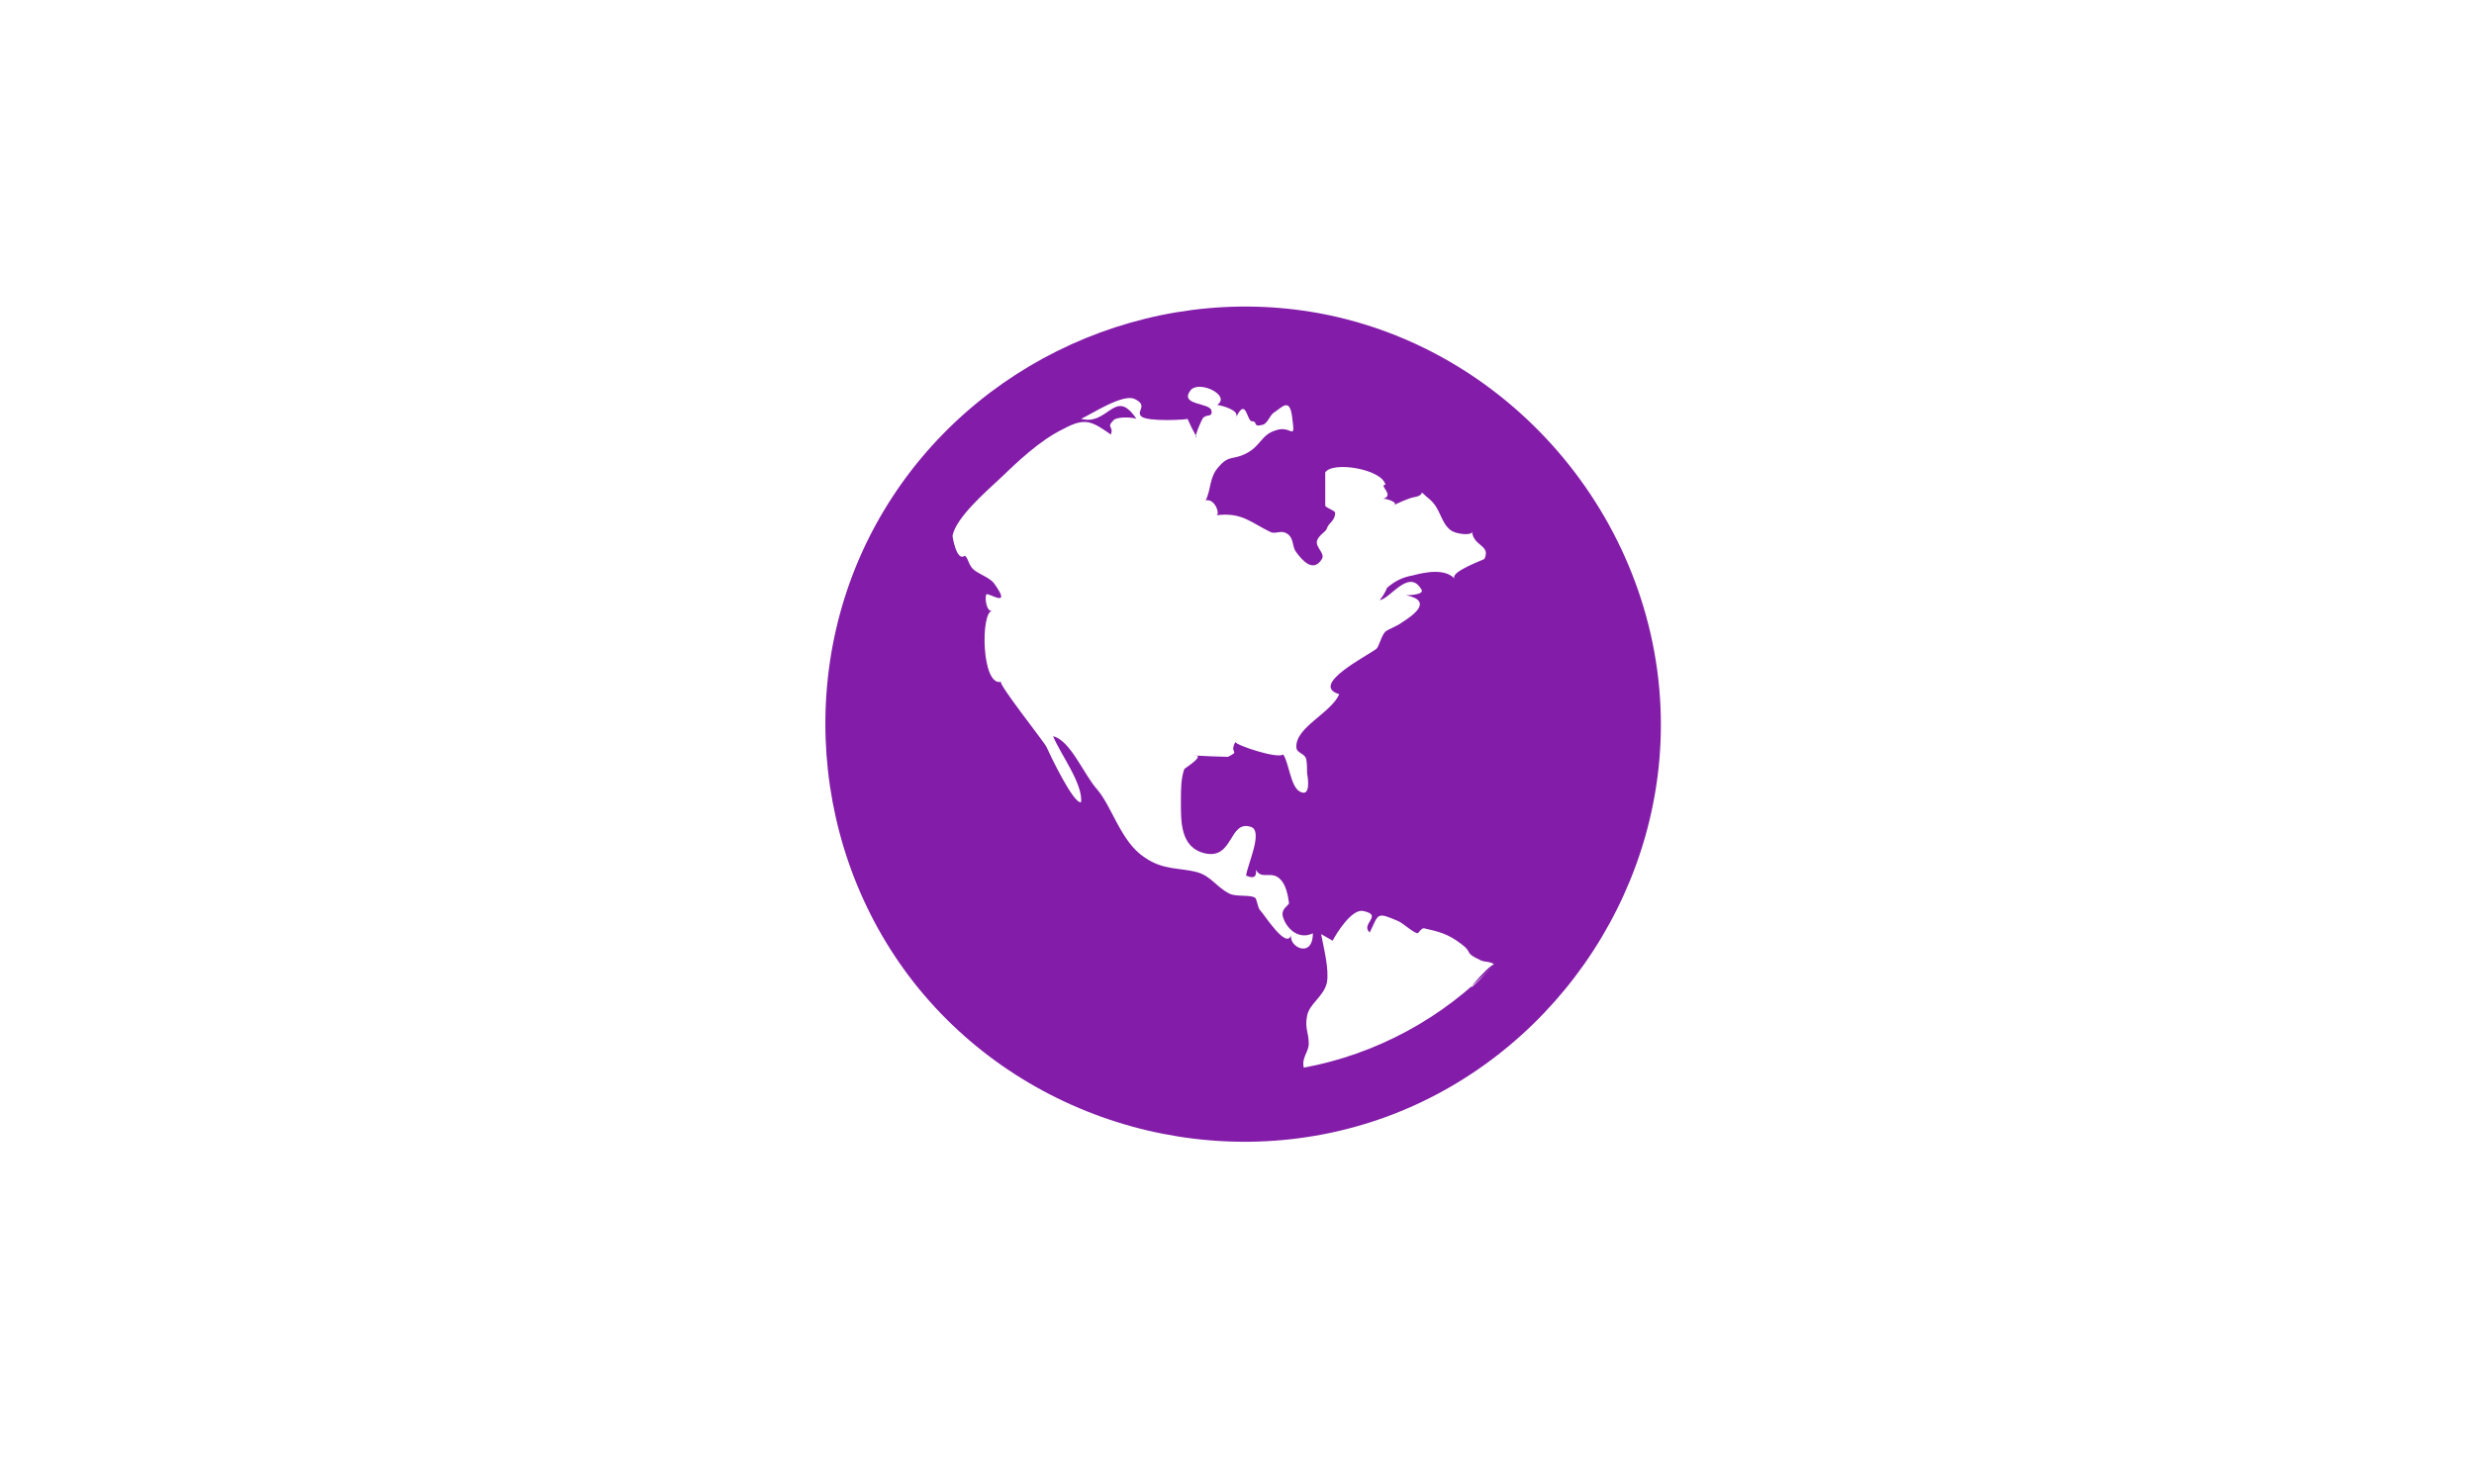 <?xml version="1.0" encoding="utf-8"?>
<!-- Generator: Adobe Illustrator 19.0.1, SVG Export Plug-In . SVG Version: 6.00 Build 0)  -->
<svg version="1.1" id="Layer_1" xmlns="http://www.w3.org/2000/svg" xmlns:xlink="http://www.w3.org/1999/xlink" x="0px" y="0px"
	 viewBox="-245 217 300 180" enable-background="new -245 217 300 180" xml:space="preserve">
<g id="Layer_4">
</g>
<g id="Layer_1_1_">
	<g>
		<path fill="#831CA8" d="M-43.6,304.9c0,21.1-13.6,40.4-33.4,47.6c-20.1,7.3-43.1,0.9-56.6-15.6c-13.3-16.3-15.1-39.9-4.2-58
			c10.8-18,32.1-27.7,52.8-23.9C-61.3,259.4-43.6,280.8-43.6,304.9z M-77.7,289.8c0.4-0.5,0.7-1,0.9-1.5c0.9-0.8,1.9-1.3,3.1-1.5
			c1.5-0.4,3.9-0.9,5.1,0.4c-0.7-0.8,3.5-2.3,3.6-2.4c0.8-1.7-1.3-1.5-1.5-3.3c0,0.5-2,0.3-2.6-0.2c-1.2-0.9-1.2-2.6-2.5-3.7
			c-1.8-1.5-0.2-0.6-1.9-0.3c-0.6,0.1-2,0.7-2.7,1.1c1.2-0.4-0.9-1-1.1-0.9c1.5-0.4-0.6-1.7,0.3-1.7c-0.4-1.9-6.4-2.9-7.3-1.5
			c0,0.1,0,3.8,0,4c0,0.3,1.2,0.6,1.2,0.9c0,1-0.8,1.2-1,1.9c-0.1,0.4-1,0.8-1.2,1.5c-0.2,0.8,1,1.5,0.6,2.2c-1.1,1.8-2.5,0-3.1-0.8
			c-0.5-0.6-0.3-1.5-0.9-2.1c-0.9-0.8-1.6,0-2.3-0.4c-2.3-1.1-3.4-2.4-6.5-2c0.5-0.1-0.2-2.1-1.3-1.8c0.7-1.4,0.4-2.8,1.6-4.1
			c1.3-1.5,1.7-0.7,3.5-1.7c1.6-0.9,1.7-2.2,3.4-2.7c1.9-0.7,2.4,1.5,2-1.5c-0.3-2.6-1.2-1.3-2.3-0.6c-0.4,0.3-0.7,1.2-1.2,1.4
			c-1.4,0.4-0.6-0.4-1.4-0.4c-0.6,0-0.7-3-1.9-0.5c0.4-0.9-1.8-1.4-2.3-1.5c1.7-1.1-2.1-3-3.2-1.8c-1.5,1.9,2.3,1.5,2.5,2.5
			c0.2,0.9-0.8,0.4-0.9,0.9c0.1-0.8-1.4,2.7-0.9,2.3c-0.4-0.7-0.8-1.5-1.1-2.2c0.1,0.1-4.9,0.4-5.6-0.3c-0.7-0.6,0.9-1.3-0.8-2.1
			c-1.4-0.7-5.2,1.8-6.5,2.4c3.3,0.9,4.1-3.9,6.7,0c-0.5-0.2-2.4-0.3-2.8,0.2c-0.9,0.9,0.1,0.7-0.3,1.7c-2.3-1.6-3.1-2.1-5.7-0.7
			c-2.9,1.4-5.5,3.9-7.8,6.1c-1.6,1.5-5.3,4.7-5.7,6.9c0,0.1,0.5,3.2,1.5,2.4c0.5,0.4,0.4,1.2,1.2,1.8c0.7,0.5,1.8,0.9,2.3,1.5
			c2.4,3.3-0.7,1.1-0.9,1.4c-0.2,0.4,0,2.1,0.7,2c-1.4,0.1-1.3,9.2,1.1,8.6c-0.5,0.1,5.3,7.4,5.5,7.9c0.4,0.9,3.3,7,4.2,6.7
			c0.2-2.3-2.5-5.8-3.4-8c2.1,0.5,3.7,4.6,5.3,6.4c1.9,2.2,2.9,6.4,5.8,8.3c2.3,1.6,4.2,1.2,6.4,1.8c1.7,0.5,2.3,1.8,3.9,2.6
			c0.8,0.4,2.6,0.1,3.1,0.5c0.2,0.1,0.3,1.2,0.6,1.5c0.5,0.5,3.3,5,3.8,2.9c-0.5,1.5,2.6,3.1,2.6-0.1c-1.6,0.8-3.1-0.4-3.6-1.9
			c-0.4-1.1,0.8-1.5,0.7-1.8c-0.1-0.9-0.4-2.2-1-2.8c-1.1-1.2-2.3,0.1-3-1.2c0.1,0.9-0.3,1.1-1.2,0.7c0.2-1.4,2.1-5.4,0.6-5.9
			c-2.7-0.9-2.1,4-5.6,3.2c-3-0.7-2.9-3.9-2.9-6.3c0-1.5,0-2.7,0.4-3.9c0-0.1,2.7-1.7,1.2-1.7c0.3,0.1,3.9,0.2,4.1,0.2
			c1.6-0.8,0.1-0.3,0.9-1.8c0.1,0.4,5.2,2.1,5.8,1.5c0.7,1,0.9,3.9,2,4.5c1.4,0.8,1-1.7,0.9-2.2c0-0.5,0-1.2-0.1-1.7
			c-0.2-0.8-1.2-0.7-1.2-1.5c-0.1-2.4,4.2-4.1,5.2-6.4c-3.7-1.1,3.5-4.7,4.5-5.5c0.3-0.2,0.6-1.6,1.1-2.1c0.4-0.3,1.5-0.7,2-1.1
			c1.1-0.7,4-2.6,0.5-3.3c0,0,2.5,0,1.8-0.8C-74.2,286-76.4,289.6-77.7,289.8z M-63.8,334c-0.4-0.4-1.2-0.3-1.6-0.5
			c-2.2-1-0.9-0.9-2.4-2c-1.7-1.3-2.8-1.5-4.5-1.9c-0.3-0.1-0.7,0.6-0.8,0.6c-0.6-0.1-1.7-1.2-2.4-1.5c-2.6-1.1-2.3-0.9-3.4,1.4
			c-1.2-1,1.7-2.1-0.8-2.6c-1.4-0.3-3.3,2.8-3.7,3.6c-0.5-0.3-0.9-0.5-1.4-0.8c0.3,1.6,1,4.3,0.7,5.9c-0.4,1.7-2.1,2.5-2.4,4
			c-0.3,1.6,0.2,2,0.2,3.4c0,1-0.9,1.7-0.6,2.9C-78.2,344.9-70,340.5-63.8,334C-64.2,333.6-69.9,340.4-63.8,334z"/>
	</g>
</g>
</svg>
